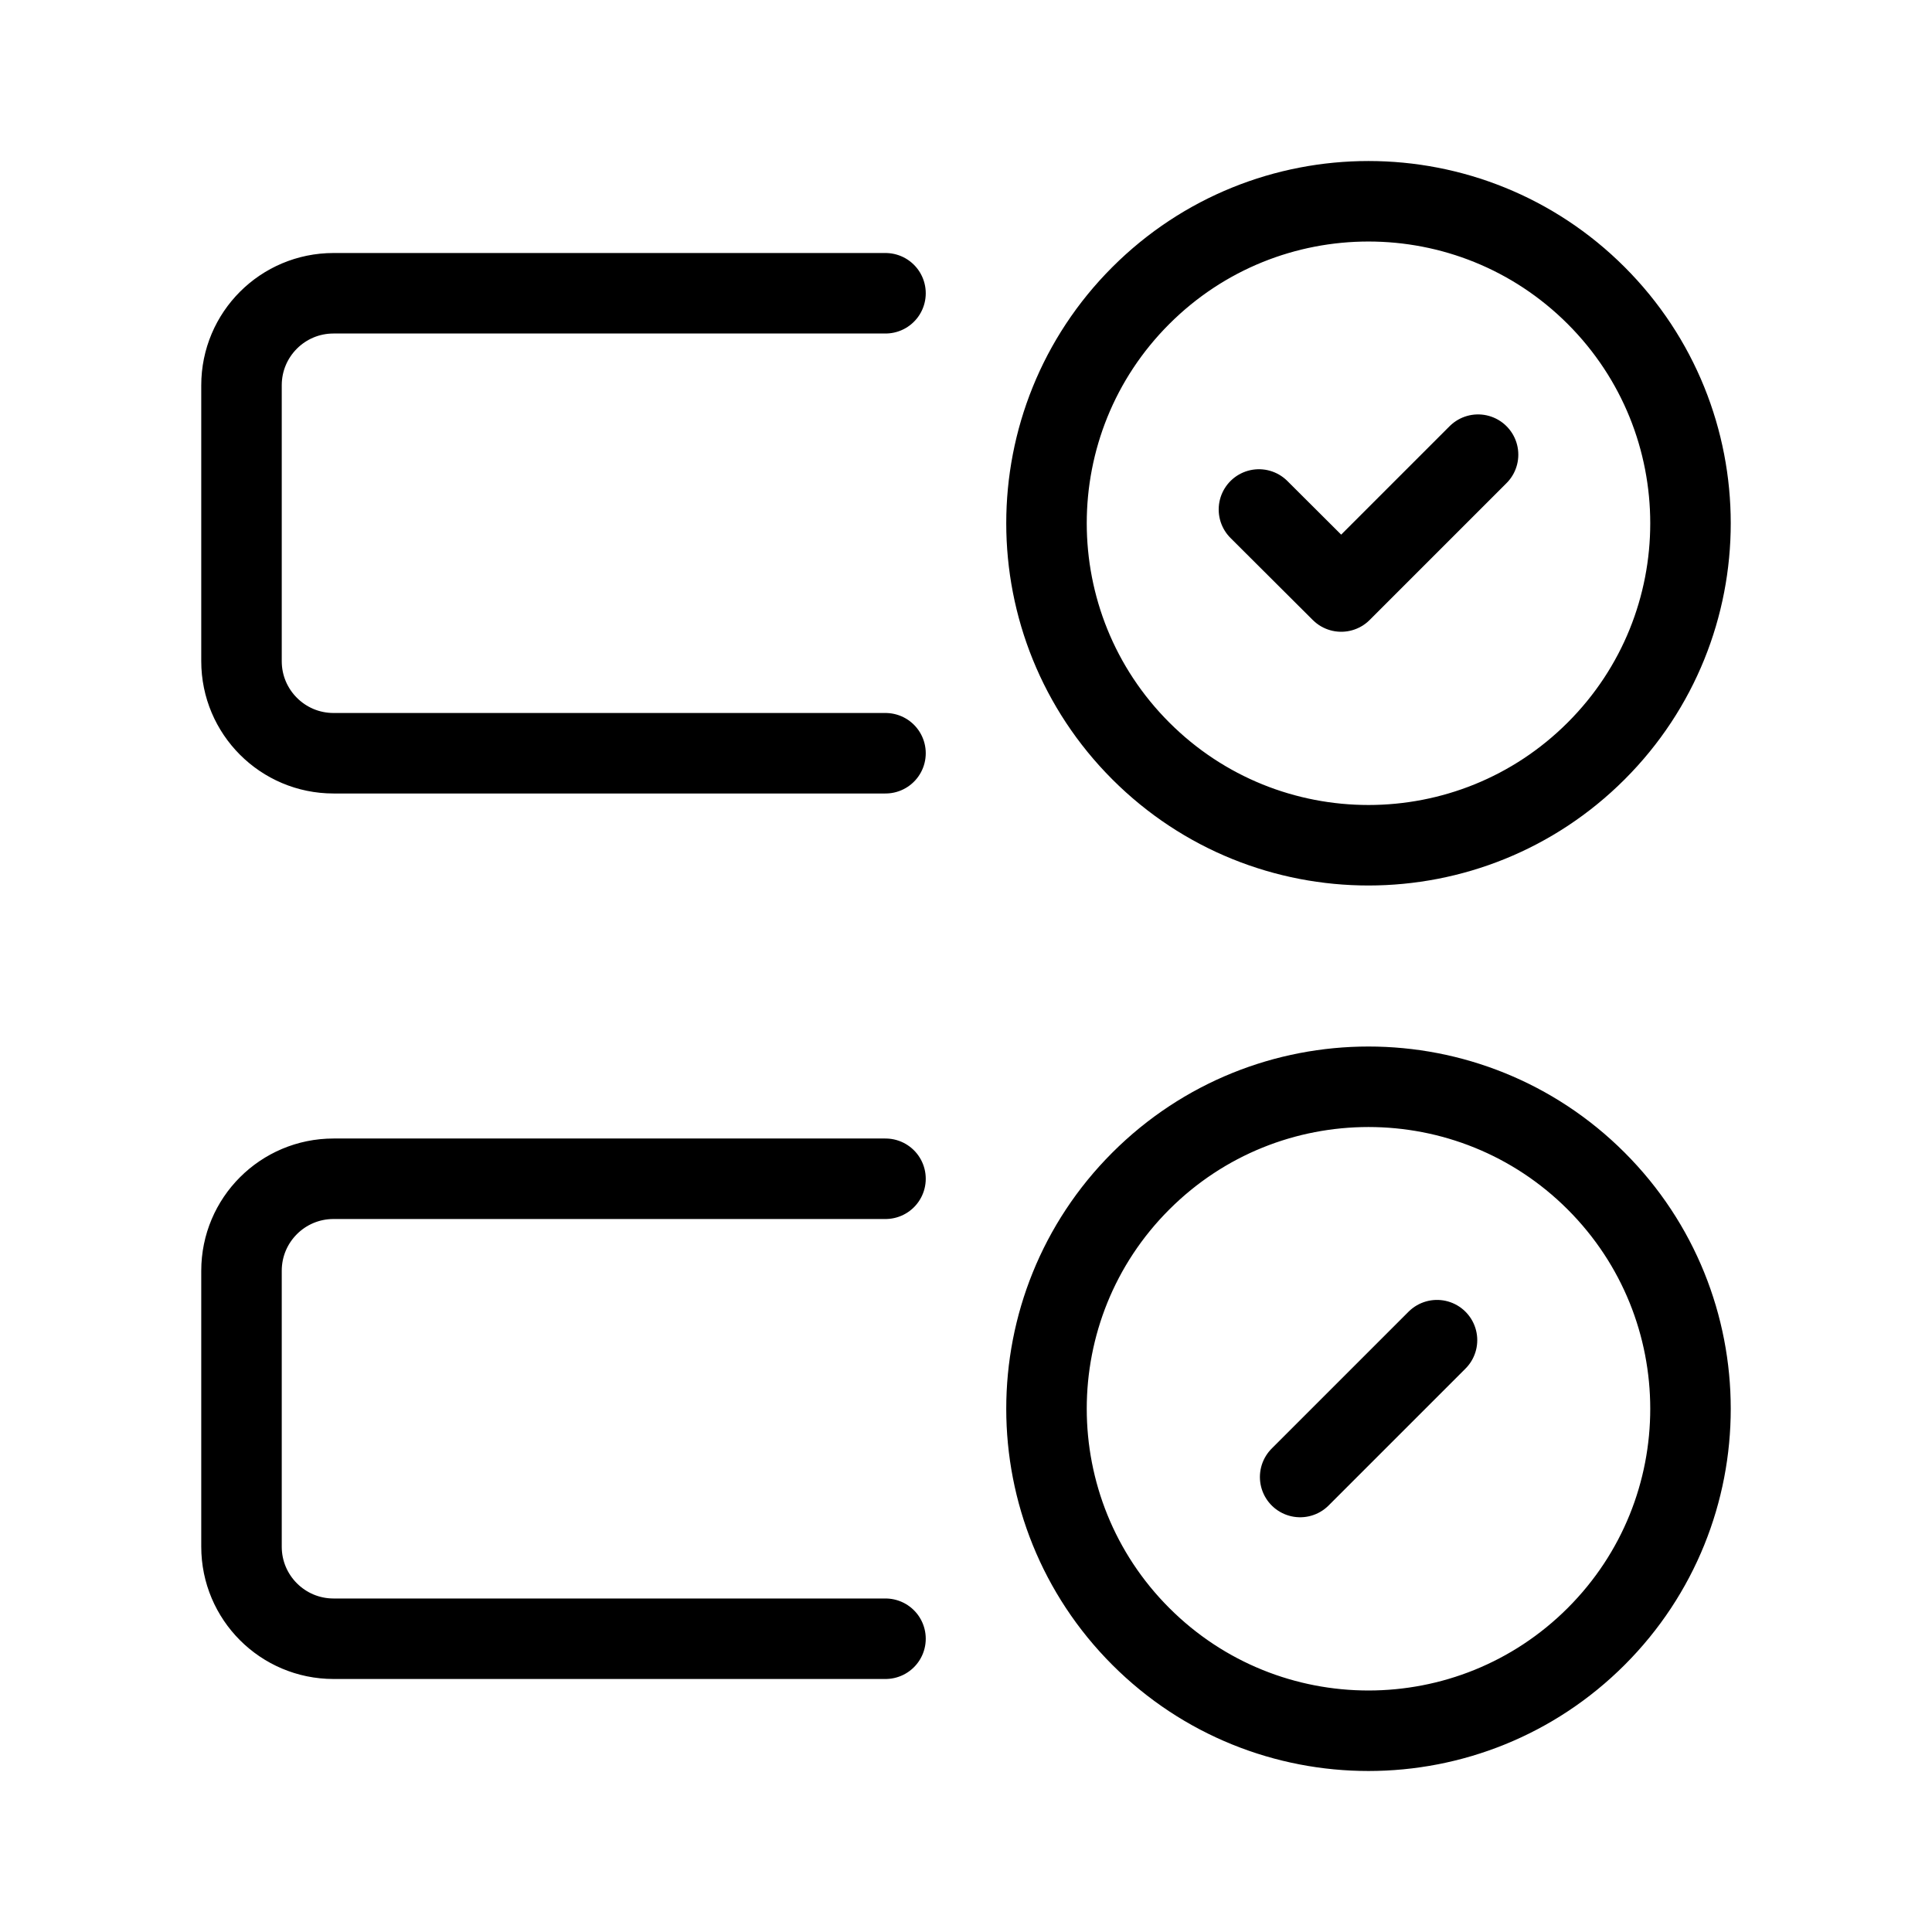 <svg data-token-name="checkboxes" width="24" height="24" viewBox="0 0 24 24" fill="none" xmlns="http://www.w3.org/2000/svg">
<path d="M18.361 5.648L16.661 7.348L15.639 6.329M11 9.357H4.143C3.512 9.357 3 8.845 3 8.214V4.786C3 4.154 3.512 3.643 4.143 3.643H11M11 20.357H4.143C3.512 20.357 3 19.845 3 19.214V15.786C3 15.154 3.512 14.643 4.143 14.643H11M17.851 16.648L16.151 18.348M19.828 3.671C21.39 5.233 21.391 7.766 19.829 9.328C18.267 10.89 15.734 10.891 14.172 9.329C12.61 7.767 12.609 5.234 14.171 3.672L14.172 3.671C15.734 2.11 18.266 2.11 19.828 3.671ZM19.828 14.671C21.39 16.233 21.391 18.766 19.829 20.328C18.267 21.89 15.734 21.891 14.172 20.329C12.61 18.767 12.609 16.234 14.171 14.672L14.172 14.671C15.734 13.11 18.266 13.11 19.828 14.671Z" stroke="currentColor" fill="none" stroke-linecap="round" stroke-linejoin="round"/>
</svg>
